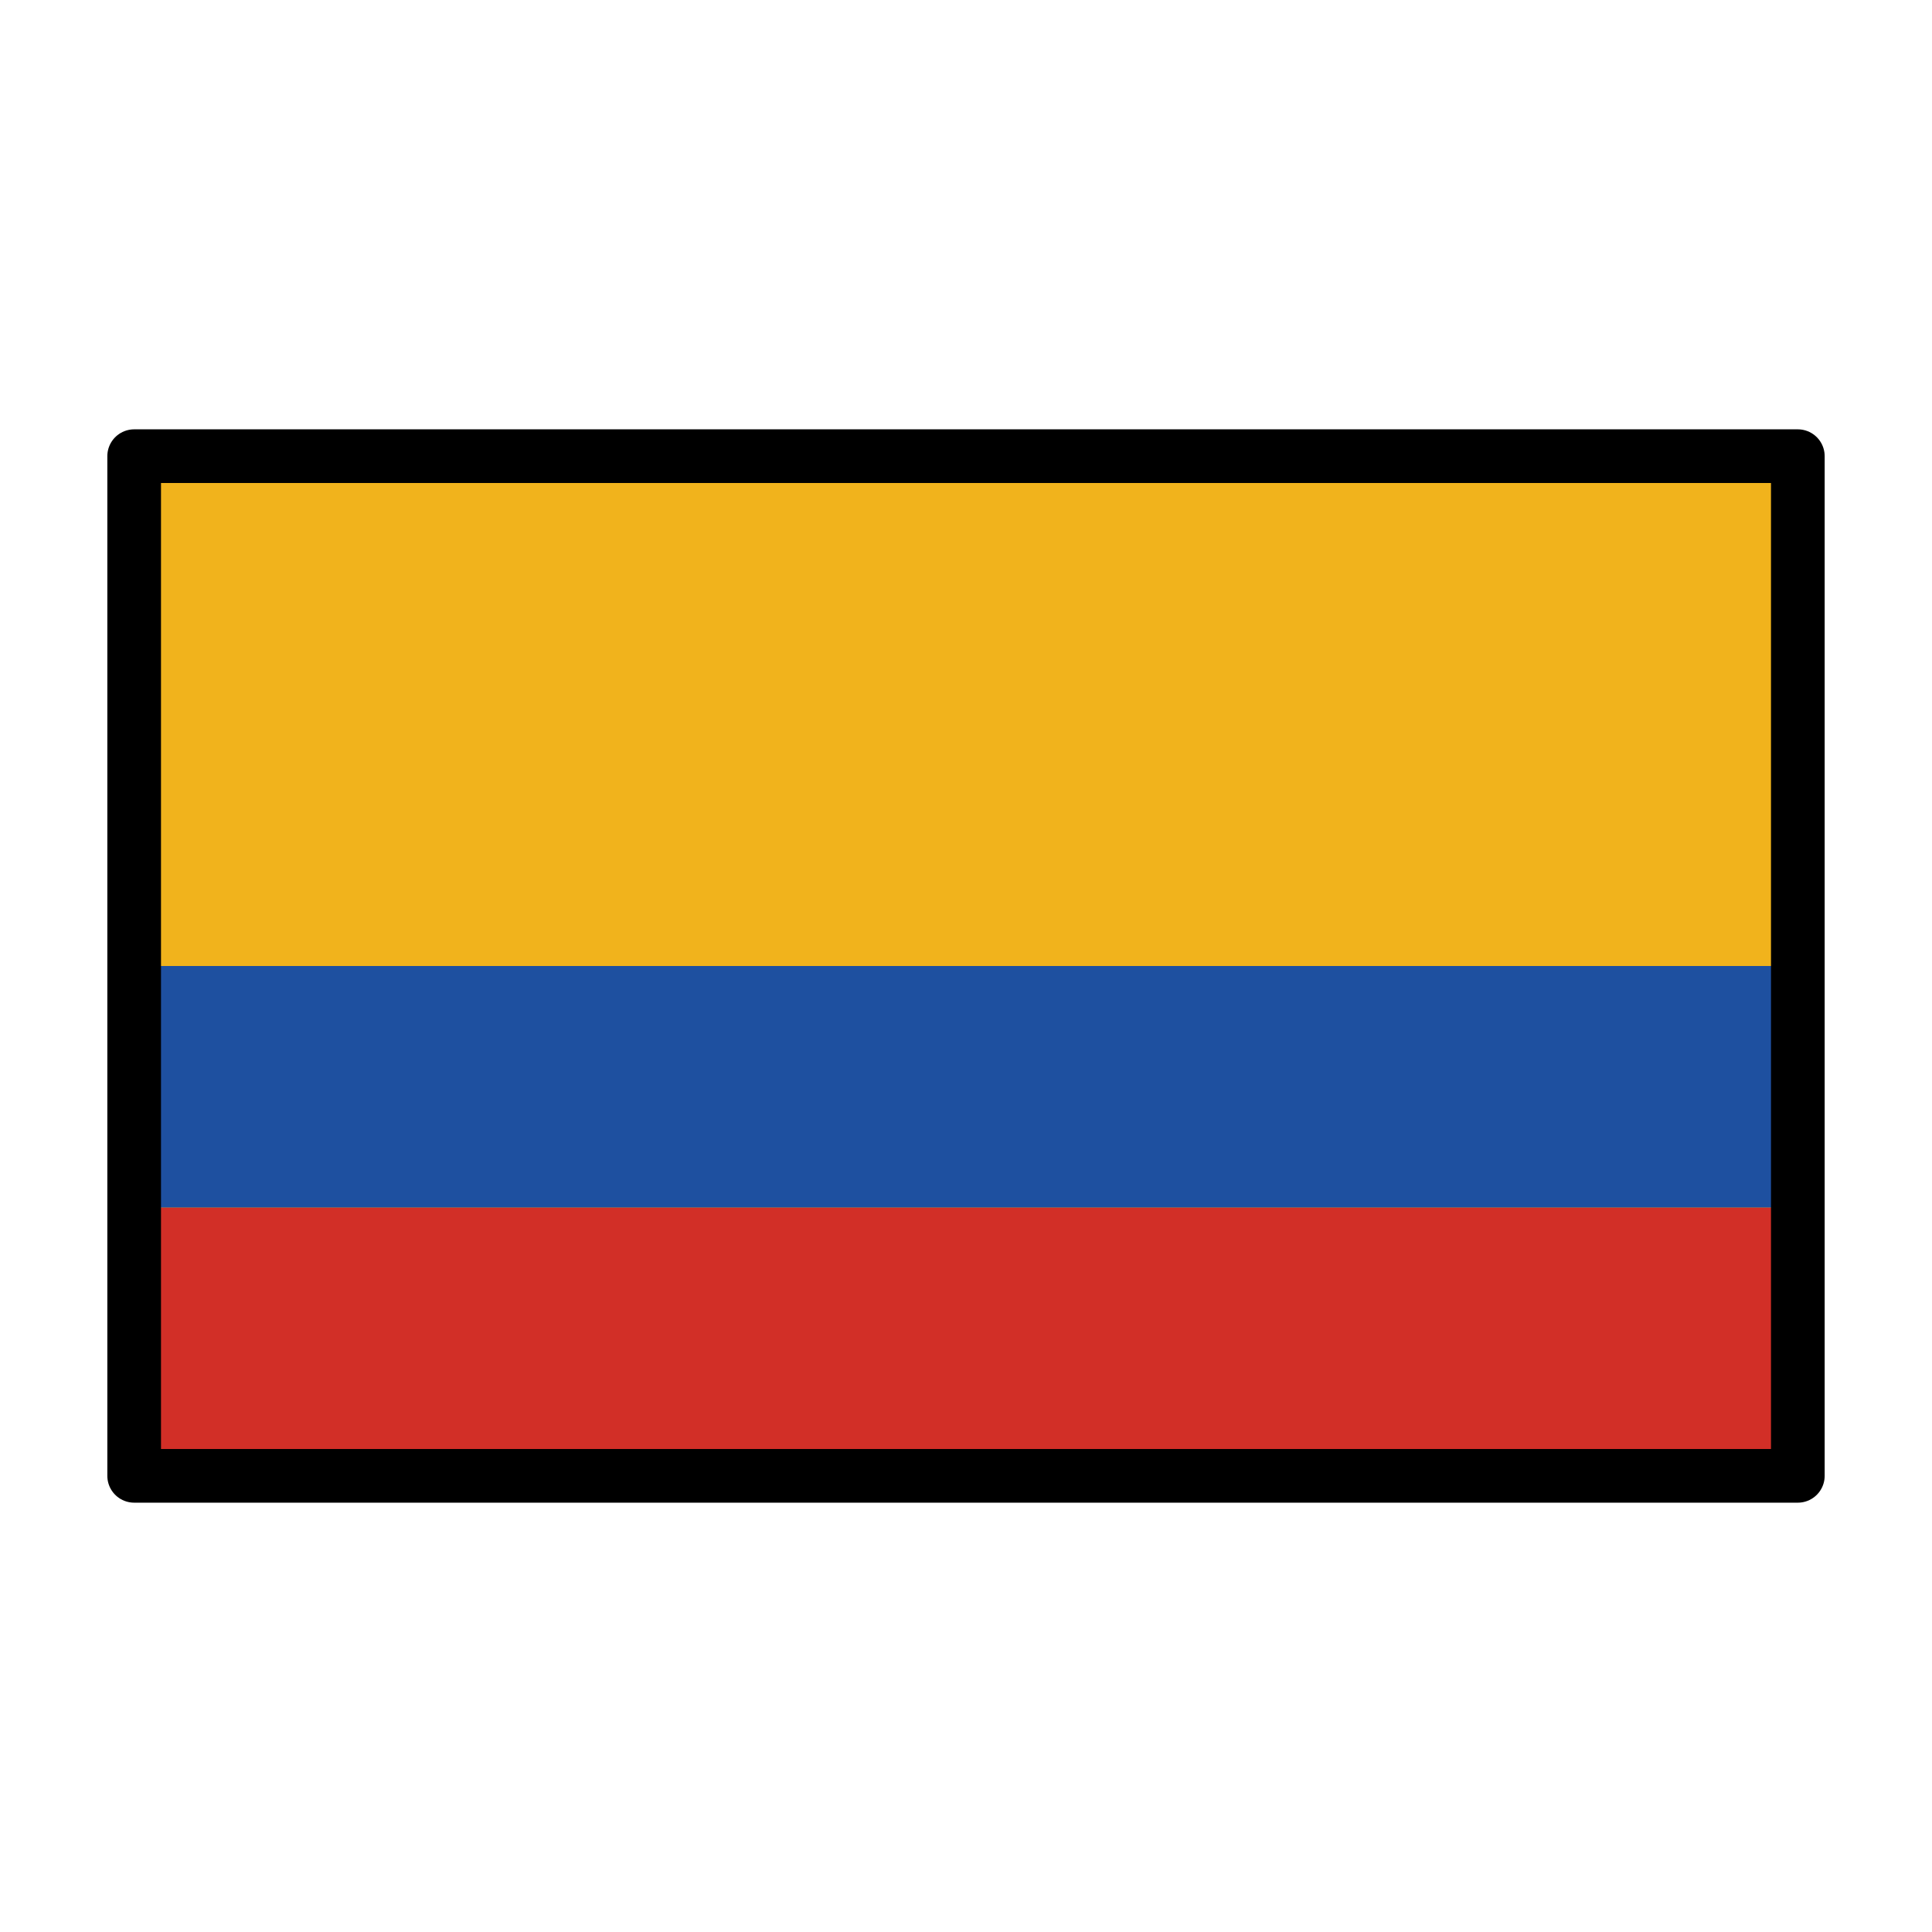 <svg viewBox="0 0 72 72" xmlns="http://www.w3.org/2000/svg"><path d="m5 17h62v38h-62z" fill="#f1b31c"/><path d="m5 45h62v10h-62z" fill="#d22f27"/><path d="m5 36h62v9h-62z" fill="#1e50a0"/><path d="m5 17h62v38h-62z" fill="none" stroke="#000" stroke-linecap="round" stroke-linejoin="round" stroke-width="2"/></svg>
